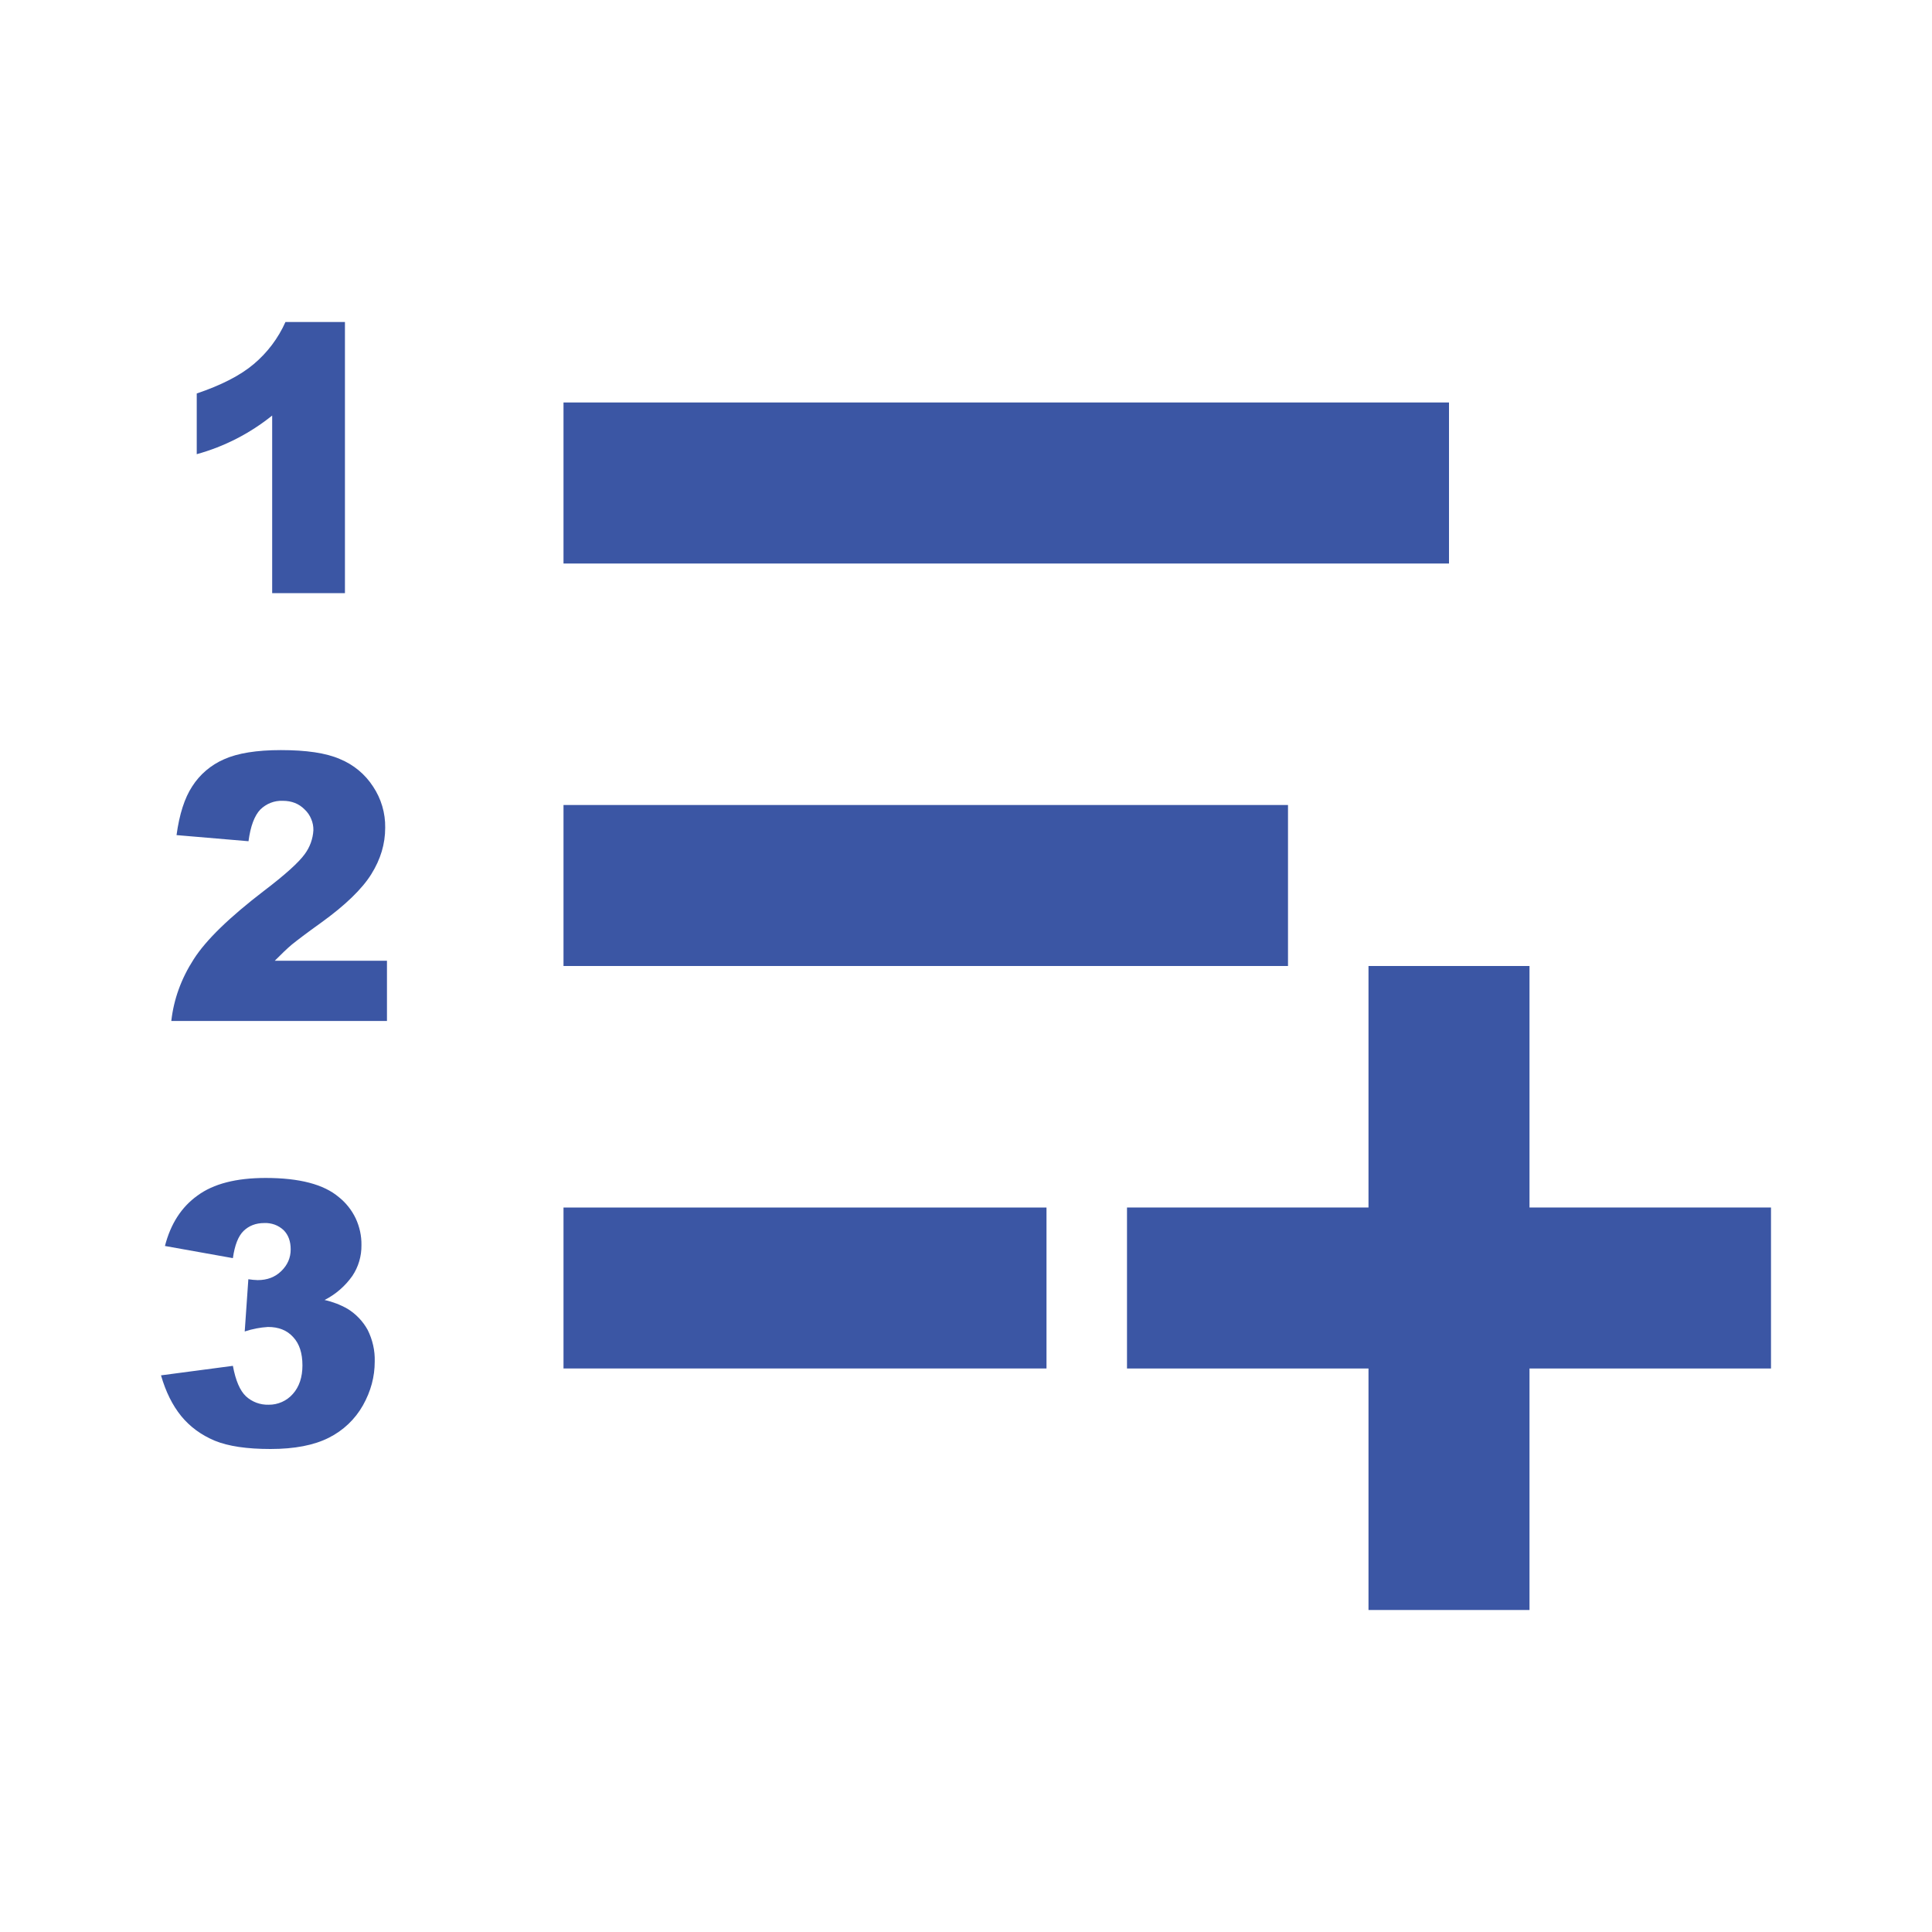 <svg width="24" height="24" viewBox="0 0 24 24" fill="none" xmlns="http://www.w3.org/2000/svg">
<path d="M3.282 11.064C2.854 11.392 2.562 11.673 2.407 11.915C2.252 12.155 2.158 12.413 2.128 12.683H4.807V11.935H3.413C3.494 11.854 3.565 11.784 3.625 11.734C3.687 11.684 3.807 11.592 3.986 11.464C4.289 11.246 4.497 11.044 4.612 10.86C4.728 10.674 4.785 10.485 4.785 10.282C4.788 10.1 4.735 9.921 4.634 9.77C4.535 9.617 4.391 9.498 4.222 9.429C4.048 9.353 3.803 9.318 3.489 9.318C3.189 9.318 2.952 9.356 2.783 9.432C2.62 9.503 2.482 9.62 2.387 9.77C2.293 9.913 2.228 10.116 2.193 10.374L3.087 10.45C3.112 10.262 3.161 10.133 3.234 10.056C3.271 10.02 3.314 9.992 3.362 9.973C3.41 9.954 3.462 9.946 3.513 9.948C3.623 9.948 3.713 9.983 3.785 10.056C3.82 10.089 3.848 10.129 3.866 10.174C3.885 10.218 3.894 10.266 3.893 10.314C3.887 10.421 3.849 10.525 3.785 10.611C3.711 10.713 3.544 10.865 3.282 11.064ZM3.337 17.45C3.233 17.453 3.132 17.416 3.055 17.345C2.981 17.275 2.927 17.15 2.893 16.967L2 17.085C2.059 17.289 2.142 17.457 2.251 17.591C2.36 17.724 2.499 17.826 2.668 17.897C2.836 17.966 3.067 18 3.36 18C3.66 18 3.901 17.953 4.085 17.86C4.263 17.771 4.411 17.631 4.509 17.457C4.607 17.282 4.655 17.103 4.655 16.913C4.659 16.777 4.628 16.642 4.567 16.52C4.508 16.413 4.422 16.323 4.318 16.259C4.229 16.208 4.132 16.171 4.032 16.149C4.17 16.079 4.288 15.976 4.377 15.85C4.453 15.737 4.492 15.603 4.49 15.467C4.492 15.353 4.467 15.24 4.419 15.136C4.37 15.033 4.298 14.942 4.209 14.871C4.022 14.712 3.719 14.633 3.3 14.633C2.935 14.633 2.652 14.705 2.453 14.852C2.253 14.995 2.119 15.205 2.049 15.478L2.893 15.629C2.916 15.467 2.96 15.355 3.026 15.291C3.092 15.227 3.177 15.193 3.283 15.193C3.327 15.191 3.371 15.198 3.413 15.213C3.454 15.228 3.492 15.252 3.524 15.282C3.583 15.342 3.611 15.421 3.611 15.52C3.611 15.624 3.573 15.713 3.494 15.79C3.415 15.867 3.317 15.902 3.201 15.902C3.162 15.901 3.123 15.897 3.085 15.891L3.04 16.54C3.133 16.509 3.231 16.49 3.329 16.484C3.461 16.484 3.566 16.525 3.642 16.61C3.719 16.692 3.757 16.809 3.757 16.962C3.757 17.108 3.717 17.228 3.638 17.316C3.6 17.359 3.554 17.393 3.502 17.416C3.45 17.439 3.394 17.451 3.337 17.45ZM4.285 7.367V4H3.546C3.456 4.202 3.321 4.381 3.152 4.523C2.984 4.665 2.748 4.785 2.444 4.888V5.642C2.786 5.548 3.105 5.384 3.381 5.162V7.368H4.285V7.367ZM7 5H18V7H7V5ZM7 10H16V12H7V10ZM7 15H13V17H7V15Z" fill="#3B56A4"/>
<path d="M17 12H19V15H22V17H19V20H17V17H14V15H17V12Z" fill="#3B56A4"/>
</svg>
